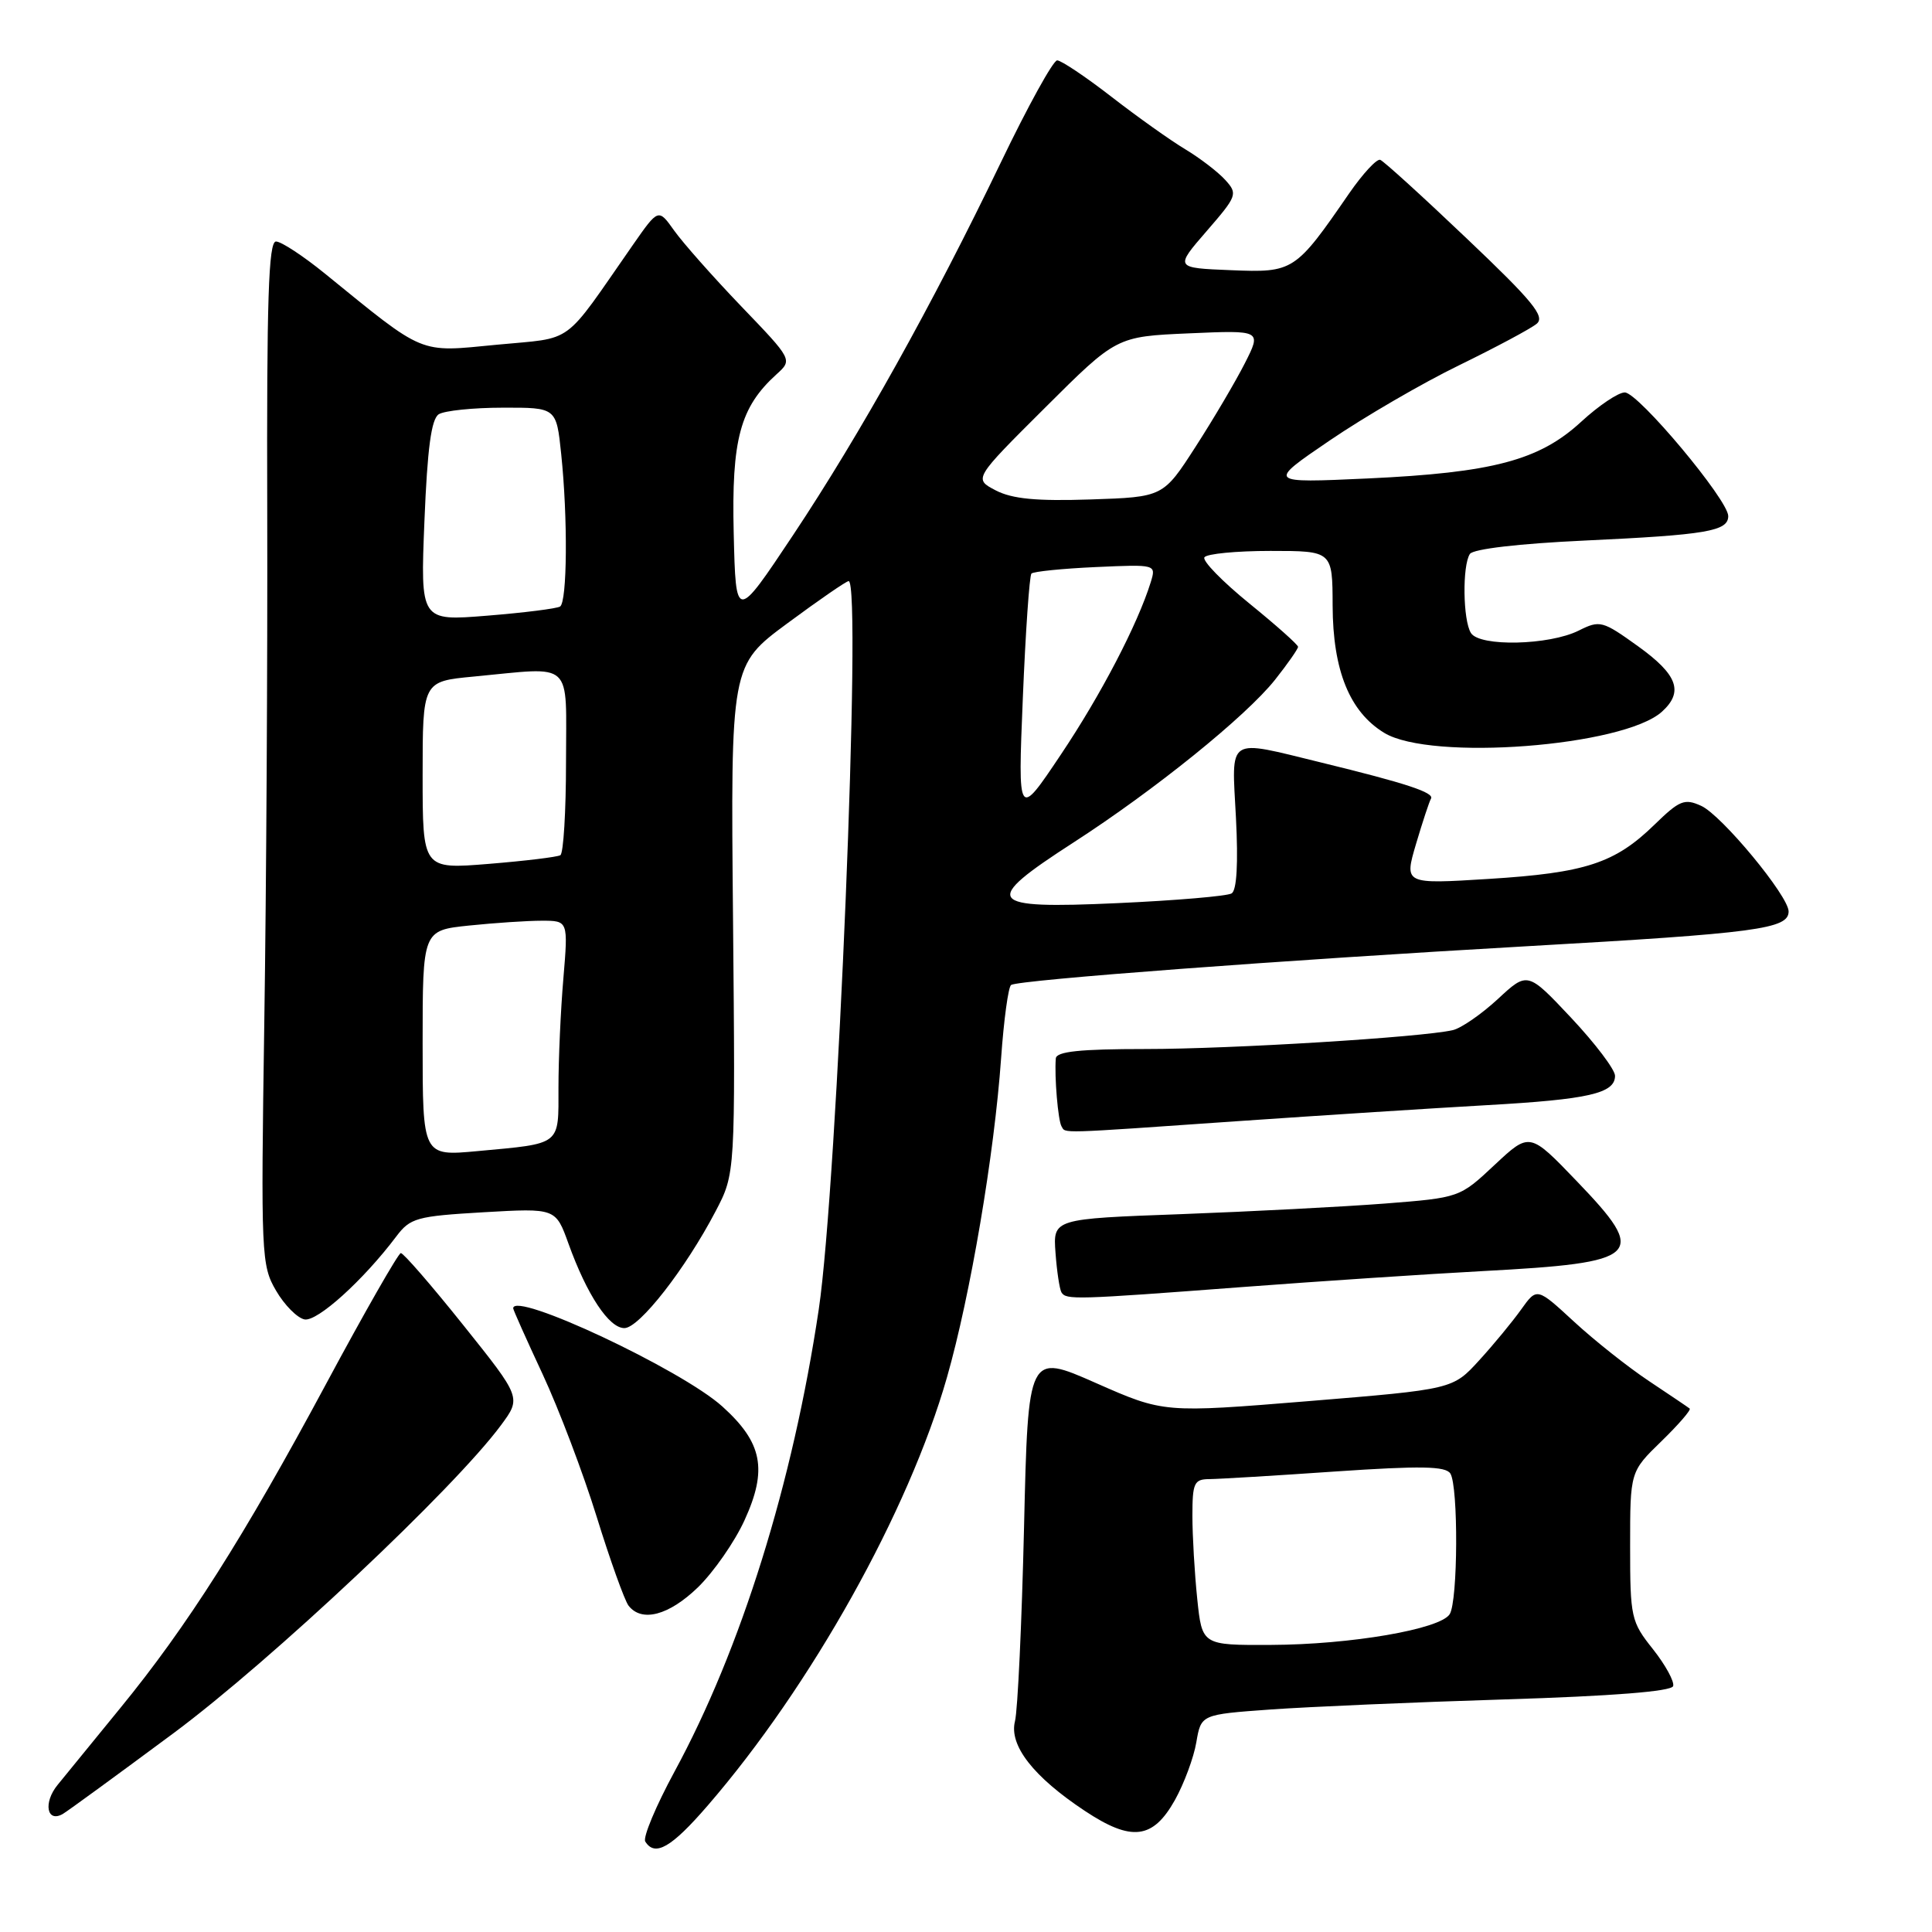 <?xml version="1.0" encoding="UTF-8" standalone="no"?>
<!DOCTYPE svg PUBLIC "-//W3C//DTD SVG 1.1//EN" "http://www.w3.org/Graphics/SVG/1.1/DTD/svg11.dtd" >
<svg xmlns="http://www.w3.org/2000/svg" xmlns:xlink="http://www.w3.org/1999/xlink" version="1.1" viewBox="0 0 256 256">
 <g >
 <path fill="currentColor"
d=" M 93.77 239.25 C 107.47 223.41 120.41 200.25 125.48 182.50 C 128.58 171.66 131.75 152.96 132.65 140.24 C 133.01 135.12 133.61 130.74 133.98 130.51 C 135.07 129.84 169.82 127.23 202.50 125.37 C 232.80 123.65 237.00 123.09 237.00 120.77 C 237.00 118.73 228.14 108.02 225.42 106.78 C 223.20 105.77 222.55 106.04 219.22 109.28 C 213.98 114.39 210.08 115.66 197.28 116.46 C 186.06 117.16 186.06 117.16 187.63 111.83 C 188.50 108.90 189.39 106.20 189.61 105.83 C 190.10 105.03 186.34 103.79 175.11 101.05 C 162.40 97.95 163.20 97.43 163.77 108.36 C 164.08 114.39 163.88 117.96 163.20 118.38 C 162.62 118.74 155.81 119.32 148.07 119.67 C 130.60 120.47 129.95 119.57 142.25 111.63 C 153.00 104.69 165.10 94.92 168.95 90.07 C 170.63 87.95 172.00 85.98 172.00 85.71 C 172.00 85.43 169.09 82.84 165.53 79.95 C 161.98 77.06 159.30 74.32 159.59 73.85 C 159.88 73.38 163.82 73.00 168.34 73.00 C 176.56 73.00 176.56 73.00 176.58 80.25 C 176.61 88.84 178.83 94.32 183.42 97.11 C 189.58 100.87 215.12 98.92 220.22 94.30 C 223.12 91.67 222.29 89.40 217.06 85.64 C 212.33 82.24 212.00 82.15 209.18 83.56 C 205.27 85.51 196.07 85.72 194.91 83.88 C 193.84 82.20 193.75 74.93 194.77 73.40 C 195.21 72.74 201.29 72.03 209.91 71.63 C 226.15 70.87 229.00 70.39 229.00 68.38 C 229.00 66.25 217.07 52.00 215.29 52.00 C 214.43 52.00 211.83 53.75 209.51 55.89 C 203.96 61.00 197.82 62.63 181.20 63.40 C 167.90 64.01 167.90 64.01 176.20 58.36 C 180.77 55.25 188.48 50.76 193.36 48.39 C 198.23 46.01 202.84 43.55 203.62 42.90 C 204.77 41.95 203.10 39.91 194.37 31.62 C 188.52 26.05 183.35 21.35 182.89 21.18 C 182.44 21.00 180.59 23.00 178.78 25.61 C 171.62 36.00 171.40 36.14 163.08 35.80 C 155.66 35.50 155.66 35.50 159.88 30.63 C 163.93 25.96 164.03 25.69 162.36 23.85 C 161.41 22.80 159.03 20.97 157.07 19.79 C 155.10 18.61 150.70 15.48 147.27 12.82 C 143.85 10.17 140.61 8.00 140.08 8.00 C 139.55 8.00 136.19 14.09 132.61 21.54 C 123.54 40.39 114.00 57.50 105.09 70.90 C 97.50 82.30 97.50 82.30 97.22 70.67 C 96.92 58.21 98.06 53.97 102.90 49.59 C 105.02 47.67 105.02 47.67 98.22 40.59 C 94.48 36.69 90.48 32.17 89.33 30.55 C 87.24 27.61 87.24 27.61 83.87 32.44 C 74.40 46.03 76.26 44.67 65.82 45.68 C 55.37 46.69 56.45 47.14 43.05 36.25 C 40.17 33.91 37.26 32.00 36.57 32.00 C 35.58 32.00 35.33 39.70 35.41 67.75 C 35.46 87.41 35.29 117.91 35.02 135.52 C 34.56 166.35 34.62 167.67 36.58 171.02 C 37.69 172.93 39.39 174.64 40.35 174.83 C 42.04 175.15 48.12 169.66 52.50 163.85 C 54.36 161.38 55.19 161.15 64.07 160.63 C 73.63 160.08 73.63 160.08 75.33 164.80 C 77.77 171.57 80.70 176.00 82.74 175.98 C 84.71 175.97 90.83 168.13 94.82 160.50 C 97.44 155.50 97.44 155.50 97.13 121.83 C 96.81 88.15 96.81 88.15 104.35 82.58 C 108.50 79.51 112.14 77.00 112.45 77.00 C 114.23 77.00 110.95 156.99 108.49 173.50 C 105.05 196.54 98.20 218.50 89.37 234.76 C 86.91 239.30 85.17 243.46 85.50 244.01 C 86.78 246.07 88.96 244.82 93.77 239.25 Z  M 155.68 238.52 C 156.90 236.33 158.18 232.88 158.52 230.86 C 159.15 227.18 159.15 227.18 168.32 226.52 C 173.37 226.16 187.36 225.55 199.42 225.18 C 213.64 224.74 221.46 224.12 221.70 223.42 C 221.89 222.83 220.69 220.63 219.03 218.53 C 216.12 214.88 216.00 214.33 216.00 204.86 C 216.00 195.00 216.00 195.00 220.14 190.98 C 222.42 188.76 224.11 186.81 223.89 186.64 C 223.68 186.47 221.25 184.83 218.50 183.00 C 215.75 181.17 211.28 177.63 208.57 175.13 C 203.65 170.59 203.65 170.59 201.57 173.50 C 200.43 175.10 197.93 178.14 196.00 180.25 C 192.50 184.09 192.50 184.09 173.35 185.66 C 154.20 187.22 154.20 187.22 145.22 183.26 C 136.23 179.29 136.23 179.29 135.69 202.39 C 135.39 215.10 134.85 226.66 134.49 228.07 C 133.68 231.27 136.93 235.44 143.76 239.96 C 149.94 244.06 152.77 243.71 155.68 238.52 Z  M 23.00 229.65 C 35.94 220.04 60.18 197.24 66.38 188.85 C 69.08 185.20 69.08 185.20 61.40 175.60 C 57.18 170.32 53.45 166.02 53.11 166.04 C 52.78 166.06 48.31 173.87 43.20 183.39 C 32.30 203.69 24.80 215.50 15.92 226.35 C 12.39 230.68 8.66 235.24 7.63 236.51 C 5.71 238.86 6.20 241.57 8.32 240.36 C 8.97 239.98 15.57 235.16 23.00 229.65 Z  M 92.49 210.32 C 94.57 208.29 97.34 204.31 98.64 201.47 C 101.73 194.73 101.04 191.17 95.72 186.37 C 90.31 181.48 68.00 171.01 68.00 173.36 C 68.00 173.56 69.76 177.50 71.91 182.11 C 74.06 186.73 77.28 195.22 79.07 201.00 C 80.86 206.78 82.76 212.06 83.28 212.75 C 85.02 215.01 88.63 214.06 92.49 210.32 Z  M 164.50 170.55 C 174.95 169.76 189.31 168.81 196.41 168.43 C 217.56 167.30 218.46 166.43 208.92 156.50 C 202.69 150.01 202.69 150.01 198.05 154.35 C 193.41 158.70 193.41 158.70 183.46 159.48 C 177.98 159.90 165.86 160.53 156.52 160.88 C 139.53 161.50 139.53 161.50 139.86 166.00 C 140.04 168.47 140.40 170.83 140.65 171.25 C 141.27 172.25 142.45 172.22 164.50 170.55 Z  M 164.00 148.56 C 175.28 147.78 190.12 146.83 197.00 146.44 C 210.51 145.68 214.00 144.88 214.00 142.55 C 214.00 141.73 211.39 138.28 208.21 134.89 C 202.41 128.72 202.41 128.72 198.46 132.39 C 196.28 134.40 193.60 136.25 192.50 136.50 C 188.36 137.45 163.16 139.00 151.80 139.00 C 143.08 139.00 139.97 139.33 139.90 140.25 C 139.70 142.65 140.20 148.51 140.66 149.25 C 141.24 150.20 139.84 150.24 164.00 148.56 Z  M 56.00 138.24 C 56.00 123.28 56.00 123.28 62.15 122.64 C 65.53 122.29 69.87 122.00 71.79 122.00 C 75.29 122.00 75.29 122.00 74.65 129.65 C 74.29 133.86 74.00 140.35 74.00 144.08 C 74.00 151.86 74.48 151.49 63.25 152.53 C 56.00 153.20 56.00 153.20 56.00 138.24 Z  M 56.00 102.73 C 56.00 90.29 56.00 90.29 62.75 89.65 C 76.19 88.38 75.00 87.29 75.00 100.94 C 75.00 107.51 74.66 113.08 74.25 113.32 C 73.84 113.56 69.56 114.08 64.75 114.47 C 56.00 115.18 56.00 115.18 56.00 102.73 Z  M 135.53 92.50 C 135.89 83.70 136.41 76.28 136.67 76.00 C 136.94 75.73 140.77 75.34 145.18 75.14 C 153.20 74.78 153.20 74.78 152.48 77.14 C 150.76 82.69 145.87 92.09 140.56 100.00 C 134.87 108.50 134.87 108.50 135.53 92.50 Z  M 56.24 69.03 C 56.63 59.39 57.15 55.52 58.14 54.89 C 58.89 54.42 62.70 54.02 66.61 54.02 C 73.72 54.00 73.72 54.00 74.36 60.15 C 75.25 68.64 75.16 79.78 74.21 80.37 C 73.77 80.64 69.43 81.19 64.56 81.58 C 55.70 82.30 55.70 82.30 56.24 69.03 Z  M 131.94 64.98 C 129.01 63.45 129.01 63.45 138.48 54.02 C 147.94 44.59 147.94 44.59 157.56 44.17 C 167.17 43.75 167.17 43.75 164.95 48.13 C 163.73 50.53 160.80 55.51 158.43 59.18 C 154.13 65.86 154.13 65.86 144.51 66.18 C 137.33 66.42 134.13 66.11 131.94 64.98 Z  M 158.64 211.85 C 158.29 208.47 158.00 203.52 158.00 200.85 C 158.00 196.49 158.23 196.00 160.25 195.99 C 161.49 195.98 169.00 195.53 176.94 194.98 C 188.28 194.21 191.55 194.27 192.18 195.25 C 193.25 196.95 193.19 212.16 192.09 213.89 C 190.83 215.88 178.98 217.92 168.39 217.96 C 159.28 218.00 159.28 218.00 158.64 211.85 Z "/>
</g>
</svg>